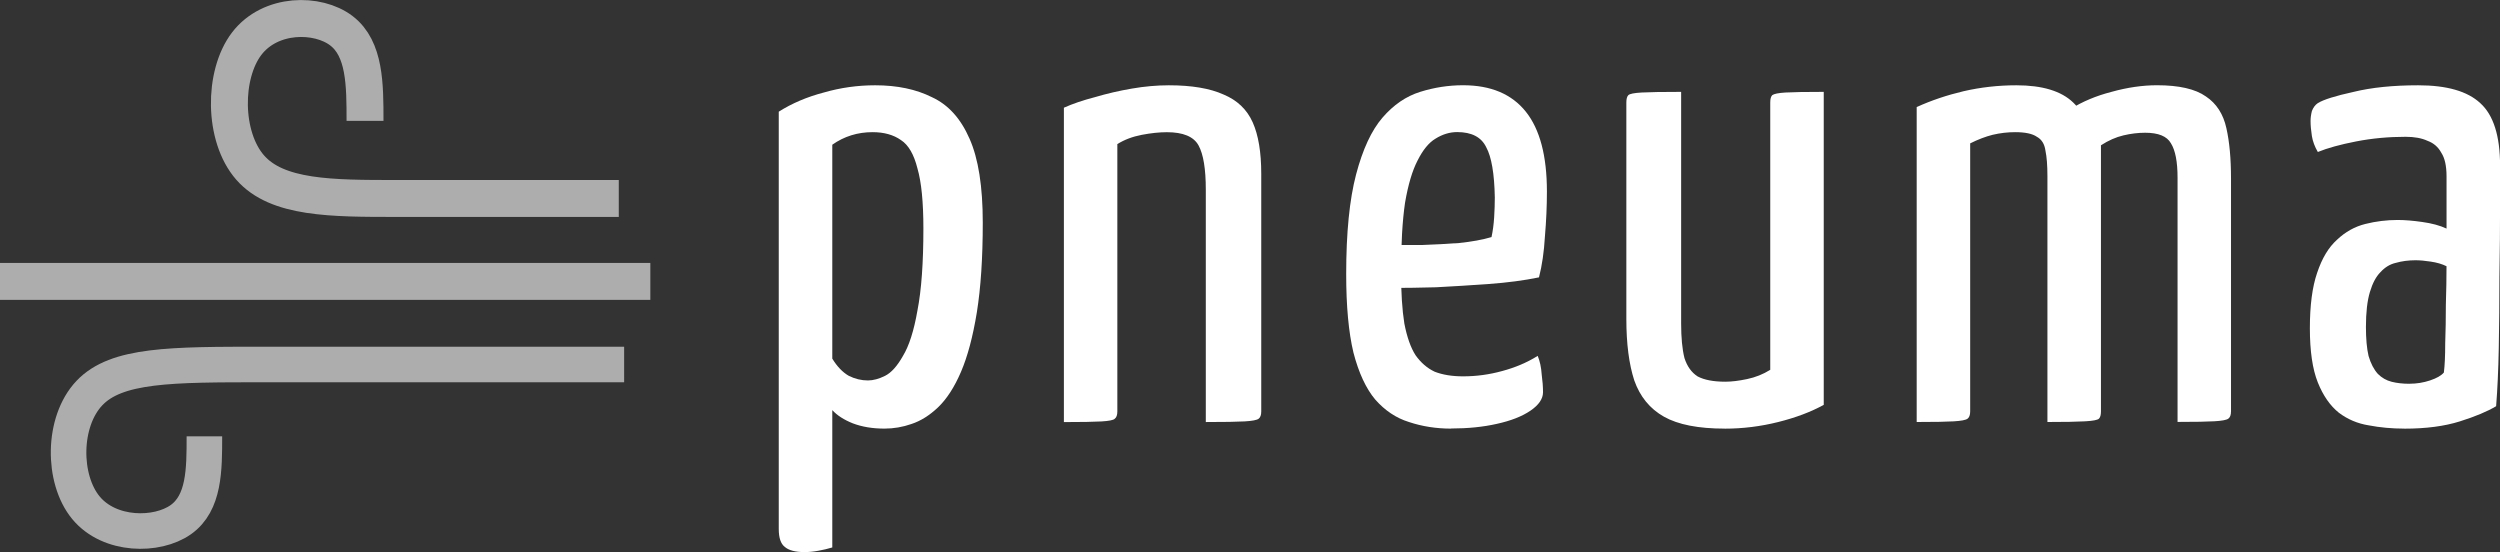 <?xml version="1.0" encoding="UTF-8" standalone="no"?>
<svg
   xmlns:osb="http://www.openswatchbook.org/uri/2009/osb"
   xmlns:dc="http://purl.org/dc/elements/1.1/"
   xmlns:cc="http://creativecommons.org/ns#"
   xmlns:rdf="http://www.w3.org/1999/02/22-rdf-syntax-ns#"
   xmlns:svg="http://www.w3.org/2000/svg"
   xmlns="http://www.w3.org/2000/svg"
   xmlns:sodipodi="http://sodipodi.sourceforge.net/DTD/sodipodi-0.dtd"
   xmlns:inkscape="http://www.inkscape.org/namespaces/inkscape"
   width="65.338mm"
   height="14.428mm"
   viewBox="0 0 65.338 14.428"
   version="1.1"
   id="svg8"
   sodipodi:docname="logo-light.svg"
   inkscape:version="1.0.1 (0767f8302a, 2020-10-17)">
  <rect x="0" y="0" width="65.338" height="14.428" fill="#333333" stroke="none"/>
  <defs
     id="defs2">
    <inkscape:path-effect
       effect="bspline"
       id="path-effect3328"
       is_visible="true"
       lpeversion="1"
       weight="33.333"
       steps="2"
       helper_size="0"
       apply_no_weight="true"
       apply_with_weight="true"
       only_selected="false" />
    <inkscape:path-effect
       effect="bspline"
       id="path-effect3324"
       is_visible="true"
       lpeversion="1"
       weight="33.333"
       steps="2"
       helper_size="0"
       apply_no_weight="true"
       apply_with_weight="true"
       only_selected="false" />
    <inkscape:path-effect
       effect="bspline"
       id="path-effect3320"
       is_visible="true"
       lpeversion="1"
       weight="33.333"
       steps="2"
       helper_size="0"
       apply_no_weight="true"
       apply_with_weight="true"
       only_selected="false" />
    <inkscape:path-effect
       effect="bspline"
       id="path-effect3316"
       is_visible="true"
       lpeversion="1"
       weight="33.333"
       steps="2"
       helper_size="0"
       apply_no_weight="true"
       apply_with_weight="true"
       only_selected="false" />
    <inkscape:path-effect
       effect="bspline"
       id="path-effect3312"
       is_visible="true"
       lpeversion="1"
       weight="33.333"
       steps="2"
       helper_size="0"
       apply_no_weight="true"
       apply_with_weight="true"
       only_selected="false" />
    <inkscape:path-effect
       effect="bspline"
       id="path-effect3308"
       is_visible="true"
       lpeversion="1"
       weight="33.333"
       steps="2"
       helper_size="0"
       apply_no_weight="true"
       apply_with_weight="true"
       only_selected="false" />
    <inkscape:path-effect
       effect="bspline"
       id="path-effect3304"
       is_visible="true"
       lpeversion="1"
       weight="33.333"
       steps="2"
       helper_size="0"
       apply_no_weight="true"
       apply_with_weight="true"
       only_selected="false" />
    <linearGradient
       id="linearGradient2841"
       osb:paint="gradient">
      <stop
         style="stop-color:#000000;stop-opacity:1;"
         offset="0"
         id="stop2837" />
      <stop
         style="stop-color:#000000;stop-opacity:0;"
         offset="1"
         id="stop2839" />
    </linearGradient>
    <linearGradient
       id="linearGradient893"
       osb:paint="gradient">
      <stop
         style="stop-color:#000000;stop-opacity:1;"
         offset="0"
         id="stop889" />
      <stop
         style="stop-color:#000000;stop-opacity:0;"
         offset="1"
         id="stop891" />
    </linearGradient>
    <inkscape:path-effect
       effect="spiro"
       id="path-effect44"
       is_visible="true"
       lpeversion="1" />
    <inkscape:path-effect
       effect="spiro"
       id="path-effect40"
       is_visible="true"
       lpeversion="1" />
    <inkscape:path-effect
       effect="spiro"
       id="path-effect34"
       is_visible="true"
       lpeversion="1" />
    <inkscape:path-effect
       effect="spiro"
       id="path-effect30"
       is_visible="true"
       lpeversion="1" />
    <inkscape:path-effect
       effect="spiro"
       id="path-effect26"
       is_visible="true"
       lpeversion="1" />
    <inkscape:path-effect
       effect="spiro"
       id="path-effect22"
       is_visible="true"
       lpeversion="1" />
  </defs>
  <sodipodi:namedview
     id="base"
     pagecolor="#808080"
     bordercolor="#666666"
     borderopacity="1.0"
     inkscape:pageopacity="0"
     inkscape:pageshadow="2"
     inkscape:zoom="2"
     inkscape:cx="137.73677"
     inkscape:cy="54.074762"
     inkscape:document-units="mm"
     inkscape:current-layer="layer1"
     inkscape:document-rotation="0"
     showgrid="false"
     inkscape:window-width="1920"
     inkscape:window-height="993"
     inkscape:window-x="0"
     inkscape:window-y="0"
     inkscape:window-maximized="1"
     showguides="true"
     inkscape:guide-bbox="true"
     fit-margin-top="0"
     fit-margin-left="0"
     fit-margin-right="0"
     fit-margin-bottom="0" />
  <g
     inkscape:label="Layer 1"
     inkscape:groupmode="layer"
     id="layer1"
     transform="translate(-97.76,-34.393)">
    <g
       aria-label="pneuma"
       id="text12"
       style="font-style:normal;font-weight:normal;font-size:17.256px;line-height:1.25;font-family:sans-serif;letter-spacing:0.863px;fill:#ffffff;fill-opacity:1;stroke:none;stroke-width:0.431"
       transform="translate(57.55,10.893)">
      <path
         d="m 61.236,37.929 q -0.362,0 -0.518,-0.138 -0.155,-0.121 -0.155,-0.466 V 26.419 q 0.518,-0.328 1.173,-0.5 0.656,-0.19 1.346,-0.19 0.863,0 1.484,0.311 0.638,0.293 0.984,1.087 0.345,0.777 0.345,2.191 0,1.38 -0.155,2.347 -0.155,0.949 -0.414,1.553 -0.259,0.604 -0.604,0.932 -0.328,0.311 -0.69,0.431 -0.345,0.121 -0.707,0.121 -0.466,0 -0.828,-0.138 -0.345,-0.138 -0.535,-0.345 v 3.589 q -0.173,0.052 -0.362,0.086 -0.19,0.035 -0.362,0.035 z m 1.657,-4.486 q 0.207,0 0.449,-0.121 0.242,-0.121 0.466,-0.518 0.242,-0.397 0.38,-1.191 0.155,-0.794 0.155,-2.14 0,-1.035 -0.155,-1.57 -0.138,-0.552 -0.431,-0.742 -0.293,-0.207 -0.742,-0.207 -0.587,0 -1.053,0.328 v 5.591 q 0.19,0.311 0.431,0.449 0.242,0.121 0.5,0.121 z"
         style="font-style:normal;font-variant:normal;font-weight:normal;font-stretch:normal;font-family:'Yanone Kaffeesatz';-inkscape-font-specification:'Yanone Kaffeesatz';stroke-width:0.431;fill:#ffffff"
         id="path3135" />
      <path
         d="m 68.015,34.529 v -8.214 q 0.345,-0.155 0.811,-0.276 0.466,-0.138 0.966,-0.224 0.5,-0.086 0.966,-0.086 0.897,0 1.432,0.242 0.535,0.224 0.759,0.725 0.224,0.5 0.224,1.346 v 6.212 q 0,0.138 -0.069,0.19 -0.069,0.052 -0.362,0.069 -0.293,0.017 -1.018,0.017 v -6.074 q 0,-0.811 -0.19,-1.156 -0.19,-0.345 -0.828,-0.345 -0.293,0 -0.656,0.069 -0.362,0.069 -0.638,0.242 v 6.989 q 0,0.138 -0.069,0.19 -0.052,0.052 -0.345,0.069 -0.293,0.017 -0.984,0.017 z"
         style="font-style:normal;font-variant:normal;font-weight:normal;font-stretch:normal;font-family:'Yanone Kaffeesatz';-inkscape-font-specification:'Yanone Kaffeesatz';stroke-width:0.431;fill:#ffffff"
         id="path3137" />
      <path
         d="m 78.136,34.702 q -0.587,0 -1.104,-0.173 -0.5,-0.155 -0.88,-0.587 -0.362,-0.431 -0.569,-1.225 -0.19,-0.794 -0.19,-2.053 0,-1.622 0.259,-2.606 0.259,-0.984 0.69,-1.484 0.431,-0.5 0.984,-0.673 0.552,-0.173 1.122,-0.173 1.087,0 1.639,0.69 0.552,0.69 0.552,2.088 0,0.569 -0.052,1.173 -0.035,0.604 -0.155,1.07 -0.587,0.121 -1.311,0.173 -0.725,0.052 -1.38,0.086 -0.656,0.017 -1.087,0.017 -0.414,0 -0.414,0 l 0.017,-1.139 q 0,0 0.328,0.017 0.328,0 0.794,0 0.483,-0.017 0.966,-0.052 0.5,-0.052 0.846,-0.155 0.052,-0.242 0.069,-0.518 0.017,-0.276 0.017,-0.518 -0.017,-0.932 -0.224,-1.311 -0.19,-0.397 -0.759,-0.397 -0.293,0 -0.569,0.173 -0.259,0.155 -0.466,0.569 -0.207,0.397 -0.328,1.104 -0.104,0.707 -0.104,1.812 0,0.811 0.086,1.346 0.104,0.535 0.293,0.828 0.207,0.293 0.5,0.431 0.311,0.121 0.742,0.121 0.518,0 1.018,-0.138 0.518,-0.138 0.932,-0.397 0.086,0.207 0.104,0.483 0.035,0.259 0.035,0.466 0,0.259 -0.328,0.483 -0.328,0.224 -0.88,0.345 -0.535,0.121 -1.191,0.121 z"
         style="font-style:normal;font-variant:normal;font-weight:normal;font-stretch:normal;font-family:'Yanone Kaffeesatz';-inkscape-font-specification:'Yanone Kaffeesatz';stroke-width:0.431;fill:#ffffff"
         id="path3139" />
      <path
         d="m 85.287,34.702 q -1.035,0 -1.588,-0.311 -0.552,-0.311 -0.777,-0.949 -0.207,-0.638 -0.207,-1.605 V 26.177 q 0,-0.138 0.052,-0.19 0.052,-0.052 0.345,-0.069 0.311,-0.017 1.035,-0.017 v 6.057 q 0,0.552 0.086,0.897 0.104,0.328 0.345,0.483 0.259,0.138 0.725,0.138 0.242,0 0.569,-0.069 0.328,-0.069 0.604,-0.242 V 26.177 q 0,-0.138 0.052,-0.19 0.069,-0.052 0.345,-0.069 0.293,-0.017 1.001,-0.017 V 34.081 q -0.5,0.276 -1.191,0.449 -0.69,0.173 -1.398,0.173 z"
         style="font-style:normal;font-variant:normal;font-weight:normal;font-stretch:normal;font-family:'Yanone Kaffeesatz';-inkscape-font-specification:'Yanone Kaffeesatz';stroke-width:0.431;fill:#ffffff"
         id="path3141" />
      <path
         d="M 90.303,34.529 V 26.298 q 0.569,-0.259 1.225,-0.414 0.673,-0.155 1.38,-0.155 1.018,0 1.484,0.449 0.466,0.449 0.587,1.277 0.138,0.828 0.138,1.984 v 4.814 q 0,0.138 -0.069,0.19 -0.069,0.052 -0.362,0.069 -0.293,0.017 -0.966,0.017 v -6.419 q 0,-0.431 -0.052,-0.673 -0.035,-0.259 -0.224,-0.362 -0.173,-0.121 -0.569,-0.121 -0.293,0 -0.587,0.069 -0.276,0.069 -0.587,0.224 v 7.006 q 0,0.138 -0.069,0.19 -0.069,0.052 -0.362,0.069 -0.276,0.017 -0.966,0.017 z m 3.417,0 v -7.523 q 0.155,-0.38 0.604,-0.656 0.466,-0.293 1.07,-0.449 0.621,-0.173 1.191,-0.173 0.863,0 1.277,0.293 0.414,0.276 0.535,0.828 0.121,0.535 0.121,1.311 v 6.091 q 0,0.138 -0.069,0.19 -0.069,0.052 -0.362,0.069 -0.293,0.017 -0.966,0.017 v -6.385 q 0,-0.621 -0.173,-0.897 -0.155,-0.276 -0.673,-0.276 -0.276,0 -0.569,0.069 -0.293,0.069 -0.587,0.259 v 6.954 q 0,0.138 -0.052,0.19 -0.052,0.052 -0.345,0.069 -0.293,0.017 -1.001,0.017 z"
         style="font-style:normal;font-variant:normal;font-weight:normal;font-stretch:normal;font-family:'Yanone Kaffeesatz';-inkscape-font-specification:'Yanone Kaffeesatz';stroke-width:0.431;fill:#ffffff"
         id="path3143" />
      <path
         d="m 103.046,34.702 q -0.483,0 -0.932,-0.086 -0.431,-0.069 -0.776,-0.328 -0.345,-0.276 -0.552,-0.794 -0.207,-0.518 -0.207,-1.415 0,-0.897 0.19,-1.449 0.19,-0.569 0.518,-0.863 0.328,-0.311 0.742,-0.414 0.414,-0.104 0.846,-0.104 0.276,0 0.638,0.052 0.38,0.052 0.638,0.173 0,0 0,-0.242 0,-0.242 0,-0.552 0,-0.328 0,-0.569 0,-0.414 -0.138,-0.621 -0.121,-0.224 -0.362,-0.311 -0.224,-0.104 -0.569,-0.104 -0.673,0 -1.294,0.121 -0.621,0.121 -1.001,0.276 -0.121,-0.207 -0.155,-0.414 -0.035,-0.224 -0.035,-0.397 0,-0.121 0.035,-0.259 0.052,-0.138 0.155,-0.207 0.224,-0.138 0.932,-0.293 0.707,-0.173 1.691,-0.173 1.122,0 1.622,0.466 0.518,0.466 0.518,1.639 v 0.915 q 0,0.984 -0.017,1.984 0,0.984 -0.017,1.864 -0.017,0.863 -0.069,1.519 -0.345,0.207 -0.949,0.397 -0.604,0.19 -1.449,0.19 z m 0.138,-1.173 q 0.276,0 0.535,-0.086 0.259,-0.086 0.362,-0.207 0.035,-0.276 0.035,-0.759 0.017,-0.483 0.017,-1.018 0.017,-0.535 0.017,-1.001 -0.173,-0.086 -0.414,-0.121 -0.224,-0.035 -0.397,-0.035 -0.276,0 -0.518,0.069 -0.224,0.052 -0.397,0.242 -0.173,0.173 -0.276,0.518 -0.104,0.345 -0.104,0.915 0,0.466 0.069,0.759 0.086,0.293 0.242,0.466 0.155,0.155 0.362,0.207 0.207,0.052 0.466,0.052 z"
         style="font-style:normal;font-variant:normal;font-weight:normal;font-stretch:normal;font-family:'Yanone Kaffeesatz';-inkscape-font-specification:'Yanone Kaffeesatz';stroke-width:0.431;fill:#ffffff"
         id="path3145" />
    </g>
    <path
       style="fill:none;stroke:#ffffff;stroke-width:0.965;stroke-linecap:butt;stroke-linejoin:miter;stroke-miterlimit:4;stroke-dasharray:none;stroke-opacity:0.6"
       d="m 113.932,39.58 c -2.033,0 -4.065,0 -5.789,0 -1.724,0 -3.138,0 -3.846,-0.809 -0.707,-0.809 -0.707,-2.428 -0.089,-3.237 0.619,-0.809 1.856,-0.809 2.474,-0.338 0.618,0.471 0.618,1.414 0.618,2.356"
       id="path3318"
       inkscape:path-effect="#path-effect3320"
       inkscape:original-d="m 113.93221,39.579926 c -2.03251,2.65e-4 -4.06528,2.65e-4 -6.09831,0 -1.41444,2.65e-4 -2.82909,2.65e-4 -4.24403,0 2.7e-4,-1.61821 2.7e-4,-3.236619 0,-4.855323 1.23732,2.64e-4 2.47433,2.64e-4 3.7111,0 2.6e-4,0.942789 2.6e-4,1.88528 0,2.827522"
       sodipodi:nodetypes="cccccc" />
    <path
       style="fill:none;stroke:#ffffff;stroke-width:0.965;stroke-linecap:butt;stroke-linejoin:miter;stroke-miterlimit:4;stroke-dasharray:none;stroke-opacity:0.6"
       d="m 114.757,41.748 c -3.733,0 -7.466,0 -10.299,0 -2.833,0 -4.766,0 -6.698,0"
       id="path3322"
       sodipodi:nodetypes="ccc"
       inkscape:original-d="m 114.75743,41.747961 c -3.73301,2.65e-4 -7.46629,2.65e-4 -11.19983,0 -1.93238,2.65e-4 -3.864957,2.65e-4 -5.797842,0"
       inkscape:path-effect="#path-effect3324" />
    <path
       style="fill:none;stroke:#ffffff;stroke-width:0.929;stroke-linecap:butt;stroke-linejoin:miter;stroke-miterlimit:4;stroke-dasharray:none;stroke-opacity:0.6"
       d="m 114.072,43.919 c -3.479,0 -6.958,0 -9.405,0 -2.448,0 -3.864,0 -4.572,0.749 -0.708,0.749 -0.708,2.246 -0.089,2.995 0.619,0.749 1.858,0.749 2.477,0.313 0.619,-0.436 0.619,-1.308 0.619,-2.18"
       id="path3326"
       inkscape:path-effect="#path-effect3328"
       inkscape:original-d="m 114.07221,43.919412 c -3.47869,2.65e-4 -6.95765,2.65e-4 -10.43686,0 -1.41593,-2.45e-4 -2.83207,-2.45e-4 -4.248504,0 2.7e-4,1.497475 2.7e-4,2.995134 0,4.493065 1.238634,-2.44e-4 2.476944,-2.44e-4 3.715014,0 2.7e-4,-0.872447 2.7e-4,-1.744618 0,-2.616559"
       sodipodi:nodetypes="cccccc" />
  </g>
</svg>
